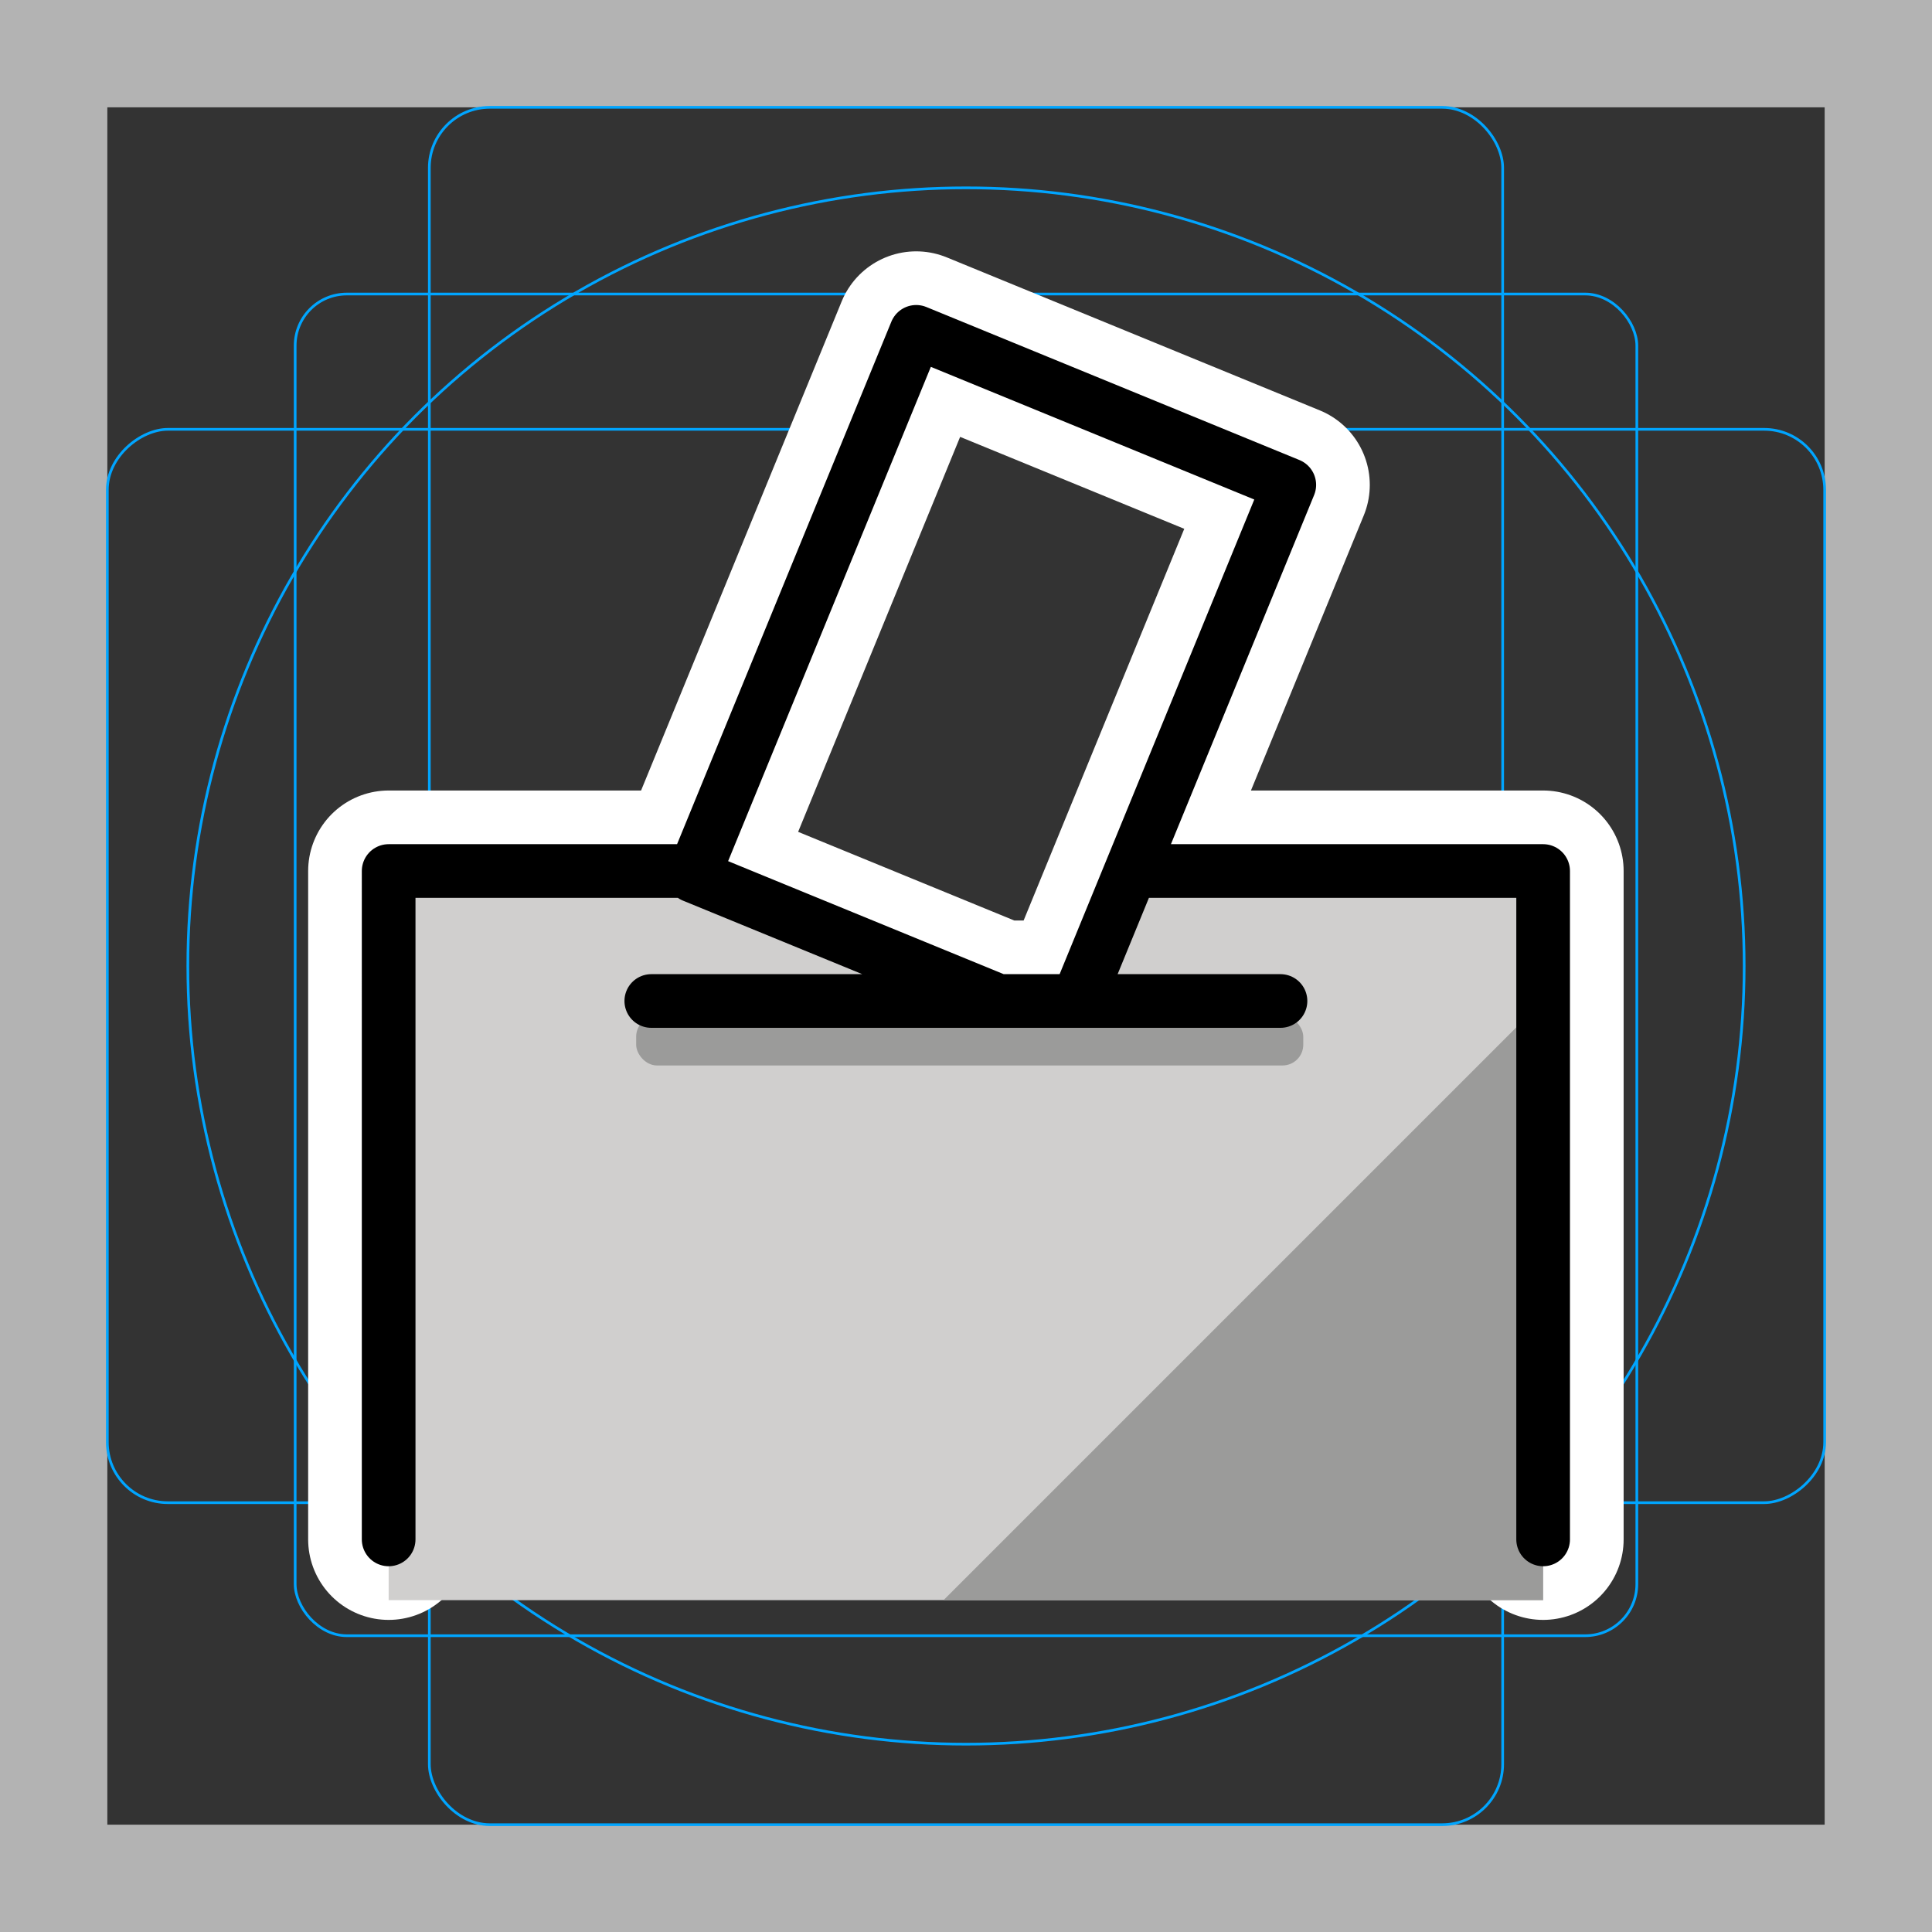 <svg viewBox="0 0 72 72" xmlns="http://www.w3.org/2000/svg"><rect x="0" y="0" width="72" height="72" fill="#333333" stroke="none"/><path fill="#b3b3b3" d="M68 4v64H4V4h64m4-4H0v72h72V0z"/><rect x="11" y="10.958" rx="1.923" width="50" height="50" fill="none" stroke="#00a5ff" stroke-miterlimit="10" stroke-width=".1"/><rect x="16" y="4" rx="2.254" width="40" height="64" fill="none" stroke="#00a5ff" stroke-miterlimit="10" stroke-width=".1"/><rect x="16" y="4" rx="2.254" width="40" height="64" transform="rotate(90 36 36)" fill="none" stroke="#00a5ff" stroke-miterlimit="10" stroke-width=".1"/><circle cx="36" cy="36" r="29" fill="none" stroke="#00a5ff" stroke-miterlimit="10" stroke-width=".1"/><path d="M42.41 32.46h15.098v24.909m-43.024 0V32.46h11.254m11.316 4.781L25.83 32.638l8.314-20.271 13.904 5.703-7.801 19.021m-15.975.213H47.72" stroke-linecap="round" stroke-miterlimit="10" stroke-width="6" stroke="#fff" fill="none" stroke-linejoin="round"/><path fill="#d0cfce" d="M42.147 32.46l-2.412 5.88-13.905-5.702.073-.178H14.484v27.173h43.024V32.46H42.147z"/><path fill="#9b9b9a" d="M35.162 59.633l22.354-22.354-.008 22.354H35.162z"/><path fill="#d0cfce" d="M24.258 37.27h23.653v3.196H24.258z"/><rect x="23.708" y="37.861" rx=".774" width="24.861" height="1.846" fill="#9b9b9a"/><g><path d="M42.41 32.46h15.098v24.909m-43.024 0V32.46h11.254m11.316 4.781L25.83 32.638l8.314-20.271 13.904 5.703-7.801 19.021m-15.975.213H47.72" fill="none" stroke="#000" stroke-linecap="round" stroke-linejoin="round" stroke-width="2"/></g></svg>